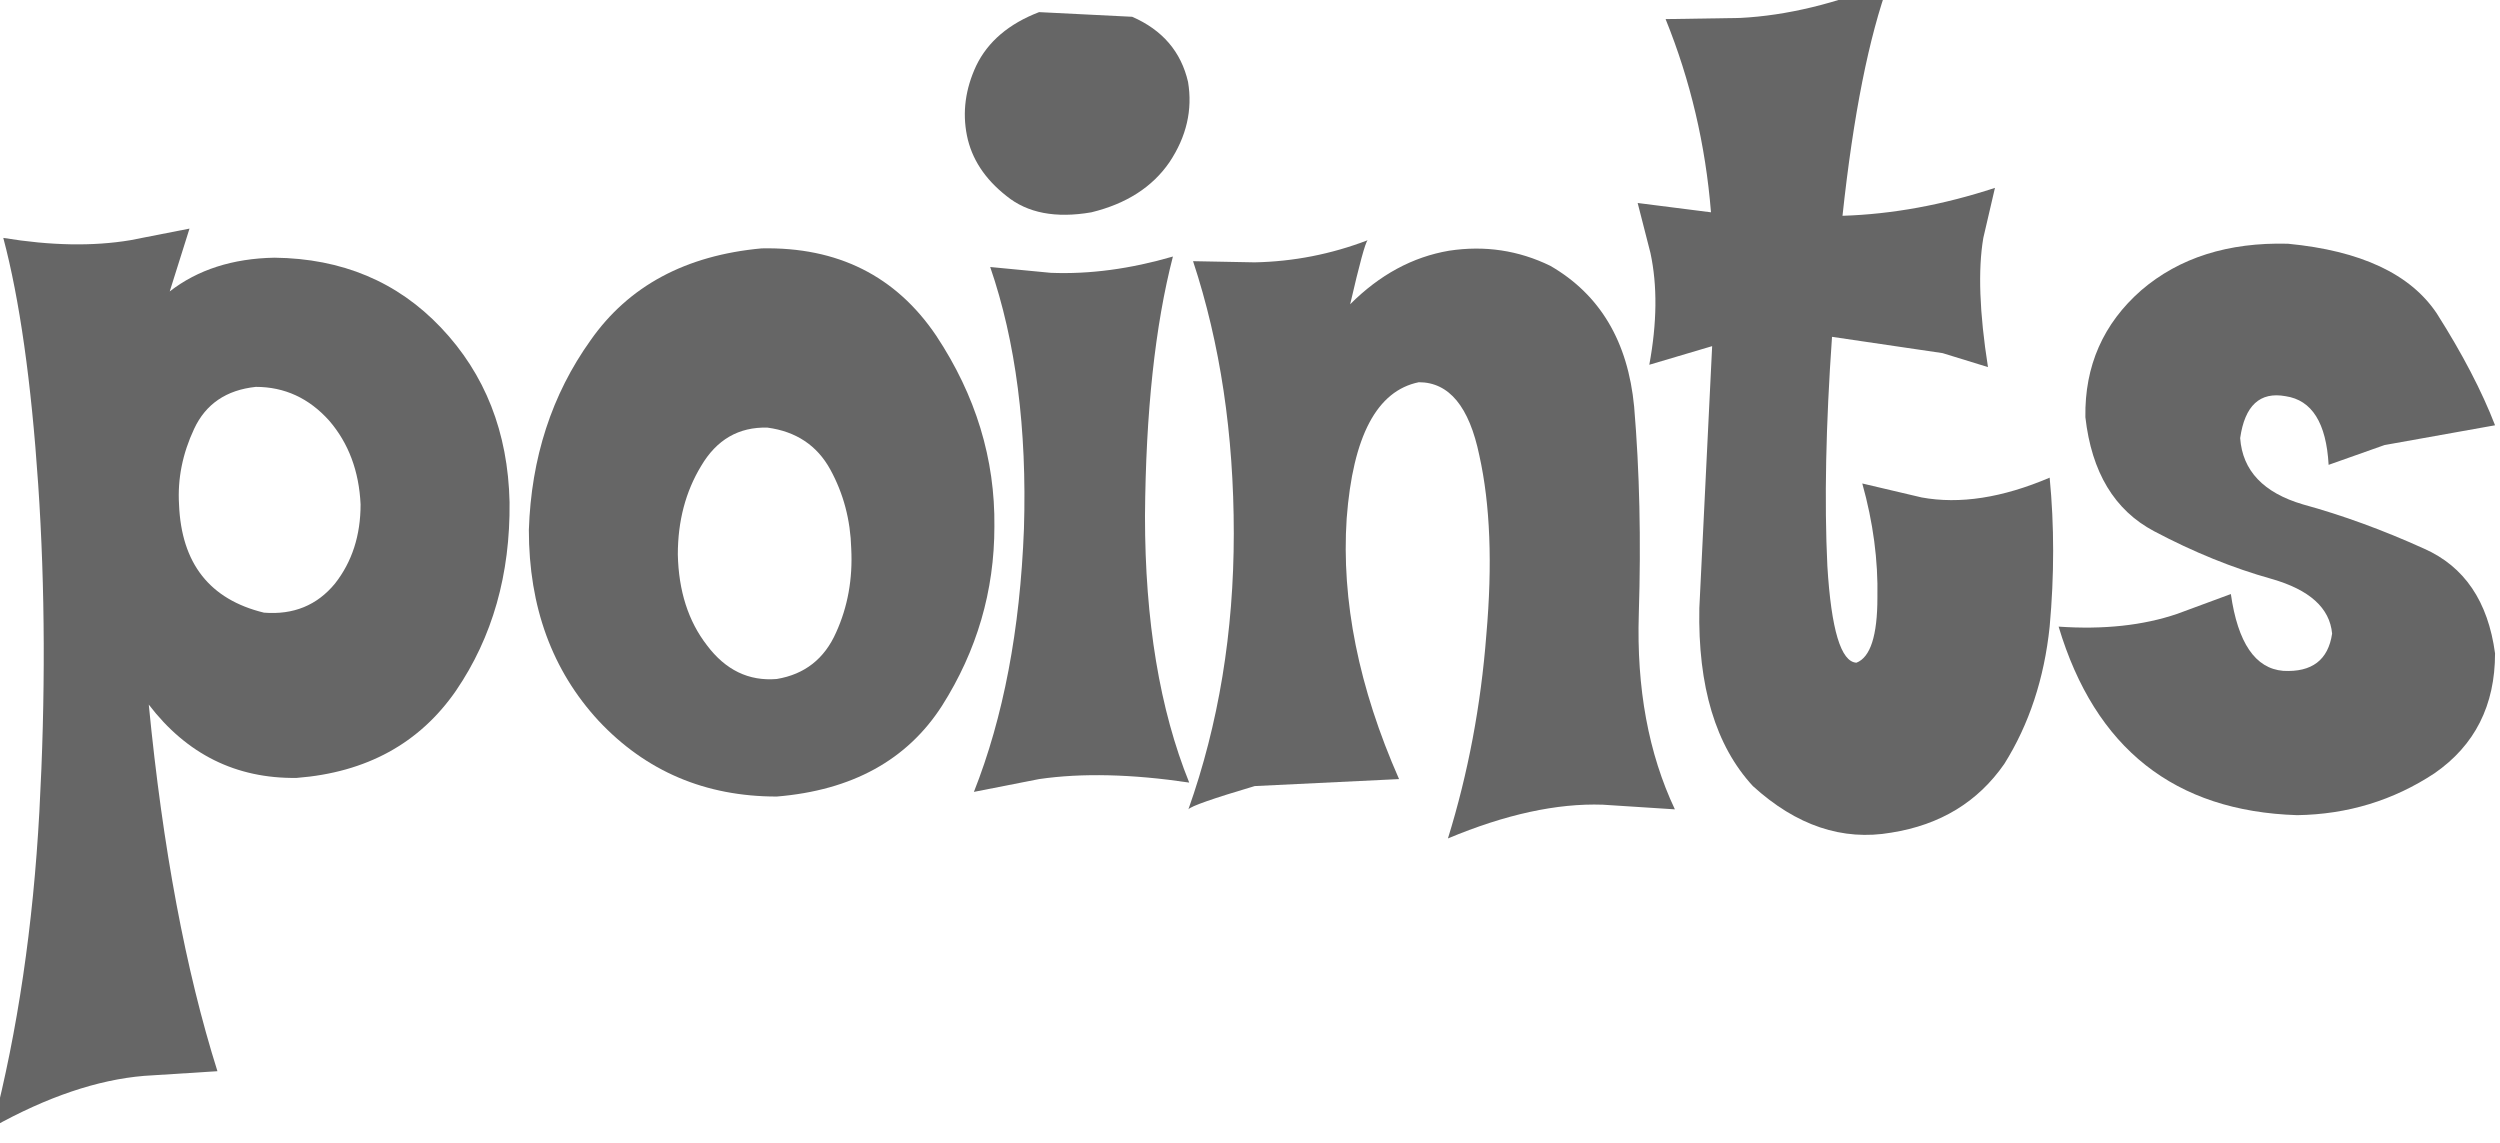 <?xml version="1.0" encoding="UTF-8" standalone="no"?>
<svg xmlns:xlink="http://www.w3.org/1999/xlink" height="26.85px" width="58.75px" xmlns="http://www.w3.org/2000/svg">
  <g transform="matrix(1.0, 0.0, 0.0, 1.0, -57.95, -3.5)">
    <g transform="matrix(1.0, 0.0, 0.0, 1.0, 0.0, 0.0)">
      <use fill="#666666" height="26.85" transform="matrix(0.547, 0.0, 0.0, 0.547, 58.0, 22.0)" width="58.75" xlink:href="#font_Coop_Flaired_p0"/>
      <use fill="#666666" height="26.85" transform="matrix(0.547, 0.0, 0.0, 0.547, 70.05, 22.0)" width="58.75" xlink:href="#font_Coop_Flaired_o0"/>
      <use fill="#666666" height="26.85" transform="matrix(0.547, 0.0, 0.0, 0.547, 80.7, 22.0)" width="58.75" xlink:href="#font_Coop_Flaired_i0"/>
      <use fill="#666666" height="26.85" transform="matrix(0.547, 0.0, 0.0, 0.547, 85.85, 22.0)" width="58.75" xlink:href="#font_Coop_Flaired_n0"/>
      <use fill="#666666" height="26.85" transform="matrix(0.547, 0.0, 0.0, 0.547, 96.9, 22.0)" width="58.75" xlink:href="#font_Coop_Flaired_t0"/>
      <use fill="#666666" height="26.85" transform="matrix(0.547, 0.0, 0.0, 0.547, 106.3, 22.0)" width="58.75" xlink:href="#font_Coop_Flaired_s0"/>
    </g>
  </g>
  <defs>
    <g id="font_Coop_Flaired_p0">
      <path d="M15.4 -12.15 L15.4 -12.15 Q15.4 -10.15 14.3 -8.75 13.15 -7.35 11.25 -7.5 7.75 -8.35 7.6 -12.15 7.5 -13.8 8.25 -15.4 9.0 -17.0 10.9 -17.2 12.75 -17.2 14.05 -15.75 15.3 -14.3 15.4 -12.15 L15.4 -12.15 M21.8 -12.25 L21.8 -12.25 Q21.7 -16.75 18.85 -19.75 16.05 -22.7 11.7 -22.75 9.0 -22.7 7.2 -21.3 L8.05 -24.0 5.5 -23.5 Q3.1 -23.1 0.05 -23.6 1.1 -19.65 1.55 -13.0 2.0 -6.35 1.6 1.05 1.2 8.4 -0.4 14.6 3.1 12.65 6.1 12.4 L9.25 12.2 Q7.2 5.7 6.3 -3.55 8.75 -0.35 12.65 -0.4 17.15 -0.75 19.5 -4.15 21.85 -7.6 21.8 -12.25 L21.8 -12.25" fill-rule="evenodd" stroke="none"/>
    </g>
    <g id="font_Coop_Flaired_o0">
      <path d="M14.45 -10.25 L14.45 -10.25 Q14.55 -8.3 13.8 -6.65 13.05 -4.95 11.25 -4.65 9.45 -4.5 8.25 -6.1 7.05 -7.65 7.0 -10.0 7.0 -12.15 8.0 -13.8 9.0 -15.5 10.85 -15.45 12.7 -15.2 13.55 -13.65 14.4 -12.1 14.45 -10.25 L14.45 -10.25 M20.6 -11.2 L20.6 -11.2 Q20.65 -15.55 18.1 -19.4 15.5 -23.25 10.6 -23.15 5.7 -22.7 3.25 -19.2 0.75 -15.7 0.6 -11.05 0.6 -6.1 3.6 -2.85 6.65 0.4 11.25 0.4 16.1 0.0 18.35 -3.5 20.6 -7.05 20.6 -11.2 L20.6 -11.2" fill-rule="evenodd" stroke="none"/>
    </g>
    <g id="font_Coop_Flaired_i0">
      <path d="M9.5 -0.2 L9.5 -0.2 Q7.6 -4.9 7.6 -11.65 7.65 -18.35 8.8 -22.8 6.05 -22.0 3.55 -22.1 L0.95 -22.35 Q2.6 -17.55 2.4 -11.1 2.15 -4.6 0.25 0.2 L3.05 -0.35 Q5.8 -0.75 9.5 -0.2 L9.5 -0.2 M9.45 -30.3 L9.45 -30.3 Q9.0 -32.25 7.05 -33.1 L3.05 -33.3 Q1.1 -32.55 0.35 -31.0 -0.35 -29.5 -0.05 -28.0 0.25 -26.5 1.65 -25.4 3.0 -24.3 5.3 -24.7 7.55 -25.25 8.65 -26.85 9.75 -28.5 9.45 -30.3 L9.45 -30.3" fill-rule="evenodd" stroke="none"/>
    </g>
    <g id="font_Coop_Flaired_n0">
      <path d="M20.95 0.95 L20.95 0.95 Q19.25 -2.65 19.4 -7.45 19.55 -12.2 19.2 -16.35 18.8 -20.55 15.6 -22.4 13.55 -23.4 11.25 -23.05 8.9 -22.65 7.0 -20.75 7.6 -23.35 7.75 -23.5 5.4 -22.6 2.9 -22.55 L0.25 -22.6 Q2.0 -17.3 2.0 -10.9 2.0 -4.55 0.05 0.95 0.2 0.75 2.9 -0.05 L9.1 -0.35 Q6.5 -6.25 6.85 -11.55 7.25 -16.85 9.95 -17.4 11.9 -17.4 12.55 -14.25 13.25 -11.1 12.85 -6.55 12.5 -2.0 11.2 2.2 14.9 0.65 17.85 0.75 L20.95 0.95 20.95 0.95" fill-rule="evenodd" stroke="none"/>
    </g>
    <g id="font_Coop_Flaired_t0">
      <path d="M16.85 -13.3 L16.85 -13.3 Q13.8 -12.0 11.35 -12.45 L8.8 -13.05 Q9.5 -10.55 9.45 -8.15 9.45 -5.7 8.55 -5.35 7.55 -5.4 7.3 -9.5 7.1 -13.65 7.5 -19.35 L12.25 -18.65 14.2 -18.05 Q13.65 -21.55 14.0 -23.6 L14.5 -25.75 Q11.15 -24.65 7.95 -24.55 8.65 -31.05 9.95 -34.6 6.55 -33.2 3.55 -33.05 L0.35 -33.0 Q1.95 -29.05 2.3 -24.7 L-0.85 -25.1 -0.3 -22.95 Q0.15 -20.85 -0.35 -18.15 L2.35 -18.95 1.8 -7.7 Q1.7 -2.65 4.1 -0.05 6.9 2.5 10.05 1.95 13.2 1.45 14.9 -1.0 16.5 -3.55 16.85 -6.9 17.15 -10.2 16.85 -13.3 L16.85 -13.3" fill-rule="evenodd" stroke="none"/>
    </g>
    <g id="font_Coop_Flaired_s0">
      <path d="M18.8 -5.75 L18.8 -5.75 Q18.35 -9.1 15.75 -10.25 13.1 -11.45 10.55 -12.15 8.0 -12.9 7.85 -15.0 8.15 -17.1 9.8 -16.8 11.5 -16.55 11.65 -13.85 L14.05 -14.7 18.8 -15.55 Q17.95 -17.75 16.3 -20.35 14.6 -22.9 9.9 -23.35 6.05 -23.45 3.6 -21.35 1.15 -19.2 1.2 -15.9 1.6 -12.35 4.15 -11.0 6.7 -9.65 9.2 -8.95 11.65 -8.25 11.8 -6.6 11.55 -4.9 9.7 -5.0 7.9 -5.15 7.45 -8.3 L5.15 -7.45 Q2.95 -6.7 0.05 -6.9 2.4 0.95 10.3 1.2 13.55 1.15 16.2 -0.6 18.8 -2.4 18.8 -5.75 L18.8 -5.75" fill-rule="evenodd" stroke="none"/>
    </g>
  </defs>
</svg>
